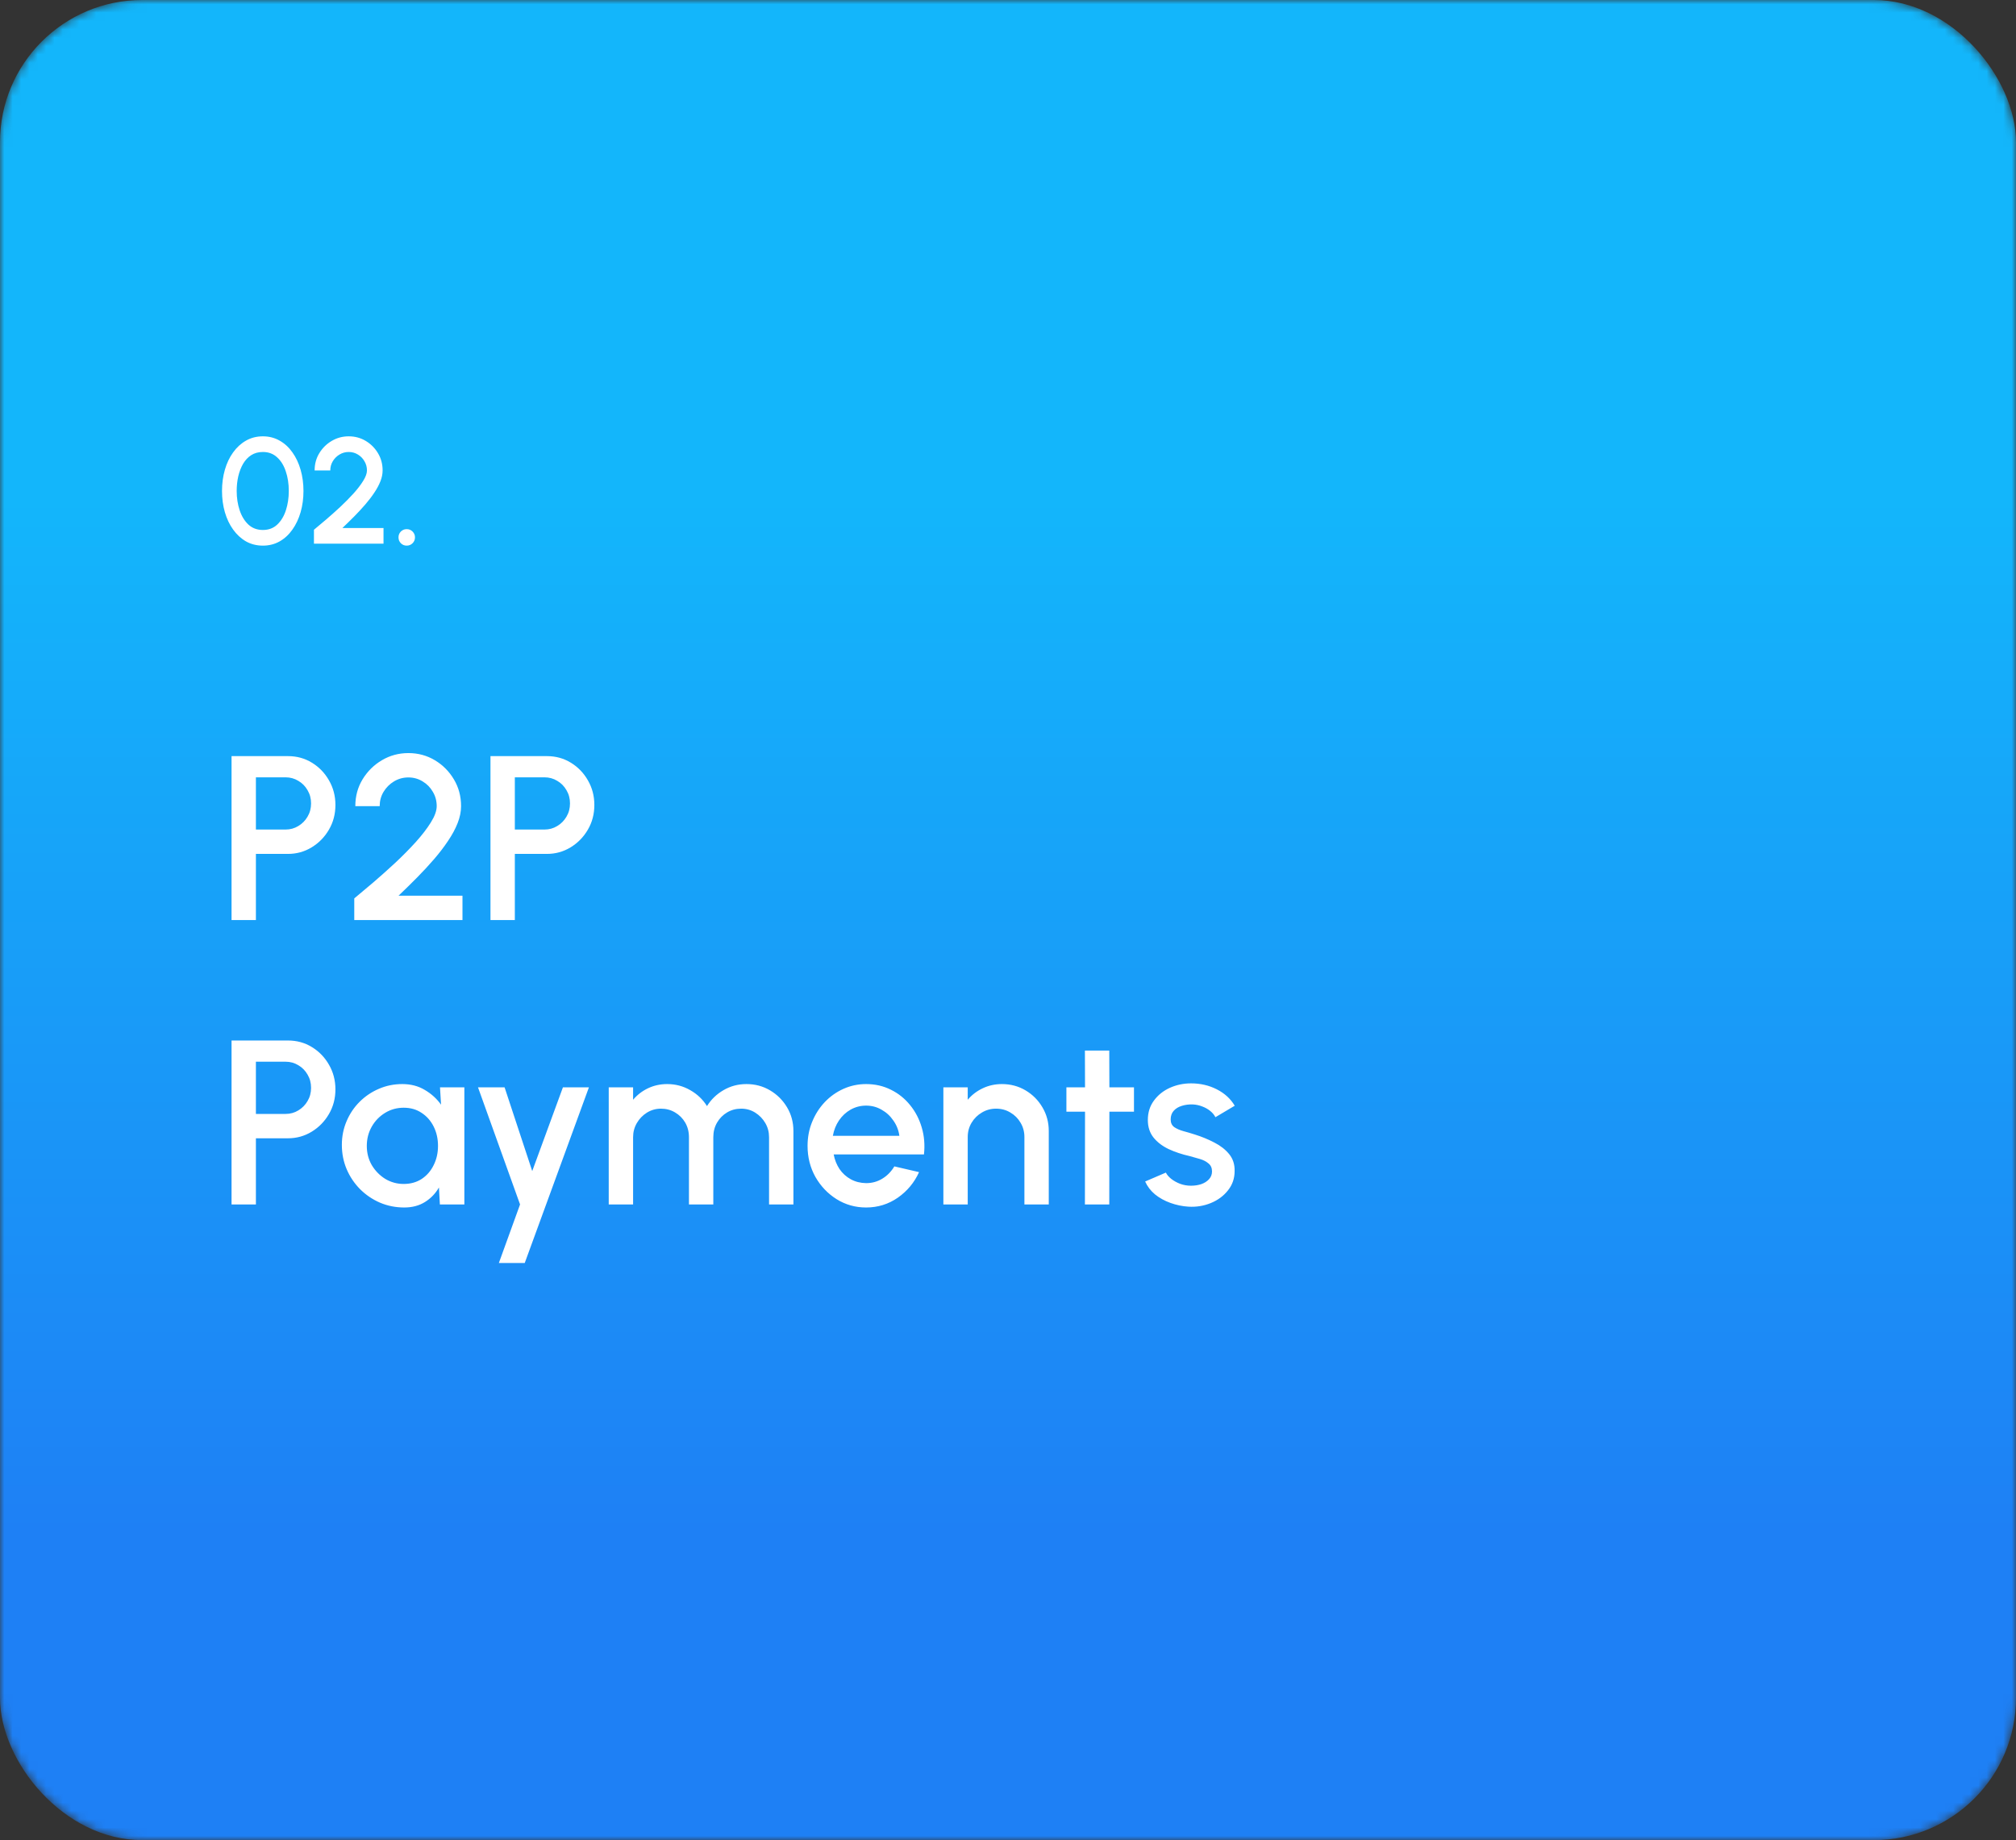 <svg width="241" height="220" viewBox="0 0 241 220" fill="none" xmlns="http://www.w3.org/2000/svg">
<rect x="0" y="0" width="241" height="220" fill="#333333" stroke="none"/>
<mask id="mask0_2_1666" style="mask-type:alpha" maskUnits="userSpaceOnUse" x="0" y="0" width="241" height="220">
<rect width="241" height="220" rx="17" fill="#128FF8"/>
</mask>
<g mask="url(#mask0_2_1666)">
<rect width="241" height="220" rx="17" fill="url(#paint0_linear_2_1666)"/>
<path d="M31.427 65.234C30.683 65.234 30.011 65.066 29.411 64.73C28.817 64.388 28.304 63.917 27.872 63.317C27.44 62.717 27.11 62.024 26.882 61.238C26.654 60.446 26.54 59.6 26.54 58.7C26.54 57.8 26.654 56.954 26.882 56.162C27.11 55.37 27.44 54.677 27.872 54.083C28.304 53.483 28.817 53.015 29.411 52.679C30.011 52.337 30.683 52.166 31.427 52.166C32.159 52.166 32.825 52.337 33.425 52.679C34.025 53.015 34.535 53.483 34.955 54.083C35.381 54.677 35.708 55.37 35.936 56.162C36.164 56.954 36.278 57.8 36.278 58.7C36.278 59.6 36.164 60.446 35.936 61.238C35.708 62.024 35.381 62.717 34.955 63.317C34.535 63.917 34.025 64.388 33.425 64.73C32.825 65.066 32.159 65.234 31.427 65.234ZM31.427 63.362C32.117 63.362 32.69 63.146 33.146 62.714C33.608 62.276 33.953 61.703 34.181 60.995C34.409 60.287 34.523 59.522 34.523 58.7C34.523 57.836 34.403 57.053 34.163 56.351C33.929 55.643 33.581 55.082 33.119 54.668C32.663 54.248 32.099 54.038 31.427 54.038C30.893 54.038 30.428 54.164 30.032 54.416C29.642 54.668 29.318 55.013 29.06 55.451C28.808 55.889 28.616 56.387 28.484 56.945C28.358 57.503 28.295 58.088 28.295 58.7C28.295 59.522 28.412 60.287 28.646 60.995C28.88 61.703 29.228 62.276 29.69 62.714C30.158 63.146 30.737 63.362 31.427 63.362ZM37.531 65V63.335C37.956 62.981 38.446 62.57 38.998 62.102C39.55 61.628 40.111 61.127 40.681 60.599C41.251 60.065 41.776 59.534 42.255 59.006C42.736 58.472 43.123 57.968 43.416 57.494C43.717 57.014 43.867 56.597 43.867 56.243C43.867 55.841 43.767 55.475 43.569 55.145C43.377 54.809 43.117 54.542 42.786 54.344C42.456 54.14 42.09 54.038 41.688 54.038C41.286 54.038 40.917 54.14 40.581 54.344C40.252 54.542 39.984 54.809 39.781 55.145C39.583 55.475 39.483 55.841 39.483 56.243H37.611C37.611 55.481 37.797 54.794 38.169 54.182C38.547 53.564 39.042 53.075 39.654 52.715C40.273 52.349 40.95 52.166 41.688 52.166C42.432 52.166 43.111 52.349 43.722 52.715C44.334 53.081 44.824 53.573 45.19 54.191C45.556 54.803 45.739 55.487 45.739 56.243C45.739 56.663 45.651 57.095 45.477 57.539C45.303 57.983 45.06 58.436 44.748 58.898C44.443 59.36 44.086 59.828 43.678 60.302C43.27 60.776 42.831 61.25 42.364 61.724C41.895 62.198 41.419 62.666 40.932 63.128H45.846V65H37.531ZM48.619 65.234C48.343 65.234 48.109 65.138 47.917 64.946C47.731 64.754 47.638 64.52 47.638 64.244C47.638 63.974 47.731 63.743 47.917 63.551C48.109 63.359 48.343 63.263 48.619 63.263C48.895 63.263 49.129 63.359 49.321 63.551C49.513 63.743 49.609 63.974 49.609 64.244C49.609 64.52 49.513 64.754 49.321 64.946C49.129 65.138 48.895 65.234 48.619 65.234Z" fill="white"/>
<path d="M27.68 110V90.4H34.428C35.483 90.4 36.435 90.661 37.284 91.184C38.143 91.707 38.824 92.411 39.328 93.298C39.841 94.185 40.098 95.165 40.098 96.238C40.098 97.33 39.837 98.319 39.314 99.206C38.801 100.083 38.115 100.783 37.256 101.306C36.397 101.829 35.455 102.09 34.428 102.09H30.592V110H27.68ZM30.592 99.178H34.134C34.694 99.178 35.203 99.038 35.66 98.758C36.127 98.478 36.495 98.105 36.766 97.638C37.046 97.171 37.186 96.644 37.186 96.056C37.186 95.468 37.046 94.941 36.766 94.474C36.495 93.998 36.127 93.625 35.66 93.354C35.203 93.074 34.694 92.934 34.134 92.934H30.592V99.178ZM42.35 110V107.41C43.013 106.859 43.774 106.22 44.633 105.492C45.491 104.755 46.364 103.975 47.251 103.154C48.137 102.323 48.954 101.497 49.7 100.676C50.447 99.845 51.049 99.061 51.507 98.324C51.973 97.577 52.206 96.929 52.206 96.378C52.206 95.753 52.053 95.183 51.745 94.67C51.446 94.147 51.04 93.732 50.526 93.424C50.013 93.107 49.444 92.948 48.819 92.948C48.193 92.948 47.619 93.107 47.096 93.424C46.583 93.732 46.168 94.147 45.85 94.67C45.542 95.183 45.389 95.753 45.389 96.378H42.477C42.477 95.193 42.766 94.124 43.344 93.172C43.932 92.211 44.703 91.45 45.654 90.89C46.616 90.321 47.67 90.036 48.819 90.036C49.976 90.036 51.031 90.321 51.983 90.89C52.934 91.459 53.695 92.225 54.264 93.186C54.834 94.138 55.118 95.202 55.118 96.378C55.118 97.031 54.983 97.703 54.712 98.394C54.442 99.085 54.064 99.789 53.578 100.508C53.102 101.227 52.547 101.955 51.913 102.692C51.278 103.429 50.596 104.167 49.868 104.904C49.141 105.641 48.398 106.369 47.642 107.088H55.286V110H42.35ZM58.633 110V90.4H65.381C66.436 90.4 67.388 90.661 68.237 91.184C69.096 91.707 69.777 92.411 70.281 93.298C70.794 94.185 71.051 95.165 71.051 96.238C71.051 97.33 70.79 98.319 70.267 99.206C69.754 100.083 69.068 100.783 68.209 101.306C67.35 101.829 66.408 102.09 65.381 102.09H61.545V110H58.633ZM61.545 99.178H65.087C65.647 99.178 66.156 99.038 66.613 98.758C67.08 98.478 67.448 98.105 67.719 97.638C67.999 97.171 68.139 96.644 68.139 96.056C68.139 95.468 67.999 94.941 67.719 94.474C67.448 93.998 67.08 93.625 66.613 93.354C66.156 93.074 65.647 92.934 65.087 92.934H61.545V99.178ZM27.68 144V124.4H34.428C35.483 124.4 36.435 124.661 37.284 125.184C38.143 125.707 38.824 126.411 39.328 127.298C39.841 128.185 40.098 129.165 40.098 130.238C40.098 131.33 39.837 132.319 39.314 133.206C38.801 134.083 38.115 134.783 37.256 135.306C36.397 135.829 35.455 136.09 34.428 136.09H30.592V144H27.68ZM30.592 133.178H34.134C34.694 133.178 35.203 133.038 35.66 132.758C36.127 132.478 36.495 132.105 36.766 131.638C37.046 131.171 37.186 130.644 37.186 130.056C37.186 129.468 37.046 128.941 36.766 128.474C36.495 127.998 36.127 127.625 35.66 127.354C35.203 127.074 34.694 126.934 34.134 126.934H30.592V133.178ZM52.599 130H55.511V144H52.585L52.473 141.97C52.063 142.689 51.507 143.267 50.807 143.706C50.107 144.145 49.281 144.364 48.329 144.364C47.303 144.364 46.337 144.173 45.431 143.79C44.526 143.398 43.728 142.857 43.037 142.166C42.356 141.475 41.824 140.682 41.441 139.786C41.059 138.881 40.867 137.91 40.867 136.874C40.867 135.875 41.054 134.937 41.427 134.06C41.801 133.173 42.319 132.399 42.981 131.736C43.644 131.073 44.409 130.555 45.277 130.182C46.155 129.799 47.093 129.608 48.091 129.608C49.109 129.608 50.005 129.841 50.779 130.308C51.563 130.765 52.212 131.353 52.725 132.072L52.599 130ZM48.259 141.55C49.081 141.55 49.799 141.349 50.415 140.948C51.031 140.537 51.507 139.987 51.843 139.296C52.189 138.605 52.361 137.84 52.361 137C52.361 136.151 52.189 135.381 51.843 134.69C51.498 133.999 51.017 133.453 50.401 133.052C49.795 132.641 49.081 132.436 48.259 132.436C47.447 132.436 46.705 132.641 46.033 133.052C45.361 133.463 44.829 134.013 44.437 134.704C44.045 135.395 43.849 136.16 43.849 137C43.849 137.849 44.05 138.619 44.451 139.31C44.862 139.991 45.399 140.537 46.061 140.948C46.733 141.349 47.466 141.55 48.259 141.55ZM67.293 130H70.401L62.729 151H59.635L62.169 144L57.143 130H60.321L63.625 140.01L67.293 130ZM72.77 144V130H75.682V131.484C76.167 130.905 76.76 130.448 77.46 130.112C78.169 129.776 78.934 129.608 79.756 129.608C80.754 129.608 81.674 129.851 82.514 130.336C83.354 130.812 84.021 131.447 84.516 132.24C85.01 131.447 85.668 130.812 86.49 130.336C87.32 129.851 88.235 129.608 89.234 129.608C90.27 129.608 91.213 129.86 92.062 130.364C92.911 130.868 93.588 131.545 94.092 132.394C94.596 133.243 94.848 134.186 94.848 135.222V144H91.936V135.964C91.936 135.348 91.787 134.783 91.488 134.27C91.189 133.757 90.788 133.341 90.284 133.024C89.78 132.707 89.22 132.548 88.604 132.548C87.988 132.548 87.428 132.697 86.924 132.996C86.42 133.295 86.019 133.701 85.72 134.214C85.421 134.727 85.272 135.311 85.272 135.964V144H82.36V135.964C82.36 135.311 82.21 134.727 81.912 134.214C81.613 133.701 81.207 133.295 80.694 132.996C80.19 132.697 79.63 132.548 79.014 132.548C78.407 132.548 77.847 132.707 77.334 133.024C76.83 133.341 76.428 133.757 76.13 134.27C75.831 134.783 75.682 135.348 75.682 135.964V144H72.77ZM103.539 144.364C102.251 144.364 101.075 144.033 100.011 143.37C98.957 142.707 98.112 141.821 97.477 140.71C96.852 139.59 96.539 138.353 96.539 137C96.539 135.973 96.721 135.017 97.085 134.13C97.449 133.234 97.949 132.45 98.583 131.778C99.227 131.097 99.974 130.565 100.823 130.182C101.673 129.799 102.578 129.608 103.539 129.608C104.613 129.608 105.597 129.832 106.493 130.28C107.389 130.719 108.155 131.33 108.789 132.114C109.424 132.889 109.891 133.785 110.189 134.802C110.488 135.81 110.577 136.883 110.455 138.022H99.661C99.783 138.666 100.016 139.249 100.361 139.772C100.716 140.285 101.164 140.691 101.705 140.99C102.256 141.289 102.867 141.443 103.539 141.452C104.249 141.452 104.893 141.275 105.471 140.92C106.059 140.565 106.54 140.075 106.913 139.45L109.867 140.136C109.307 141.377 108.463 142.395 107.333 143.188C106.204 143.972 104.939 144.364 103.539 144.364ZM99.563 135.796H107.515C107.422 135.124 107.184 134.517 106.801 133.976C106.428 133.425 105.957 132.991 105.387 132.674C104.827 132.347 104.211 132.184 103.539 132.184C102.877 132.184 102.261 132.343 101.691 132.66C101.131 132.977 100.665 133.411 100.291 133.962C99.927 134.503 99.685 135.115 99.563 135.796ZM125.374 135.222V144H122.462V135.936C122.462 135.311 122.308 134.741 122 134.228C121.701 133.715 121.295 133.309 120.782 133.01C120.278 132.702 119.708 132.548 119.074 132.548C118.458 132.548 117.893 132.702 117.38 133.01C116.866 133.309 116.456 133.715 116.148 134.228C115.84 134.741 115.686 135.311 115.686 135.936V144H112.774V130H115.686V131.484C116.171 130.905 116.768 130.448 117.478 130.112C118.187 129.776 118.952 129.608 119.774 129.608C120.81 129.608 121.752 129.86 122.602 130.364C123.451 130.868 124.123 131.545 124.618 132.394C125.122 133.243 125.374 134.186 125.374 135.222ZM135.56 132.912H132.62L132.606 144H129.694L129.708 132.912H127.482V130H129.708L129.694 125.604H132.606L132.62 130H135.56V132.912ZM142.075 144.266C141.338 144.219 140.619 144.07 139.919 143.818C139.219 143.566 138.603 143.225 138.071 142.796C137.549 142.357 137.157 141.844 136.895 141.256L139.373 140.192C139.495 140.444 139.705 140.691 140.003 140.934C140.311 141.177 140.671 141.377 141.081 141.536C141.492 141.685 141.921 141.76 142.369 141.76C142.808 141.76 143.214 141.699 143.587 141.578C143.97 141.447 144.283 141.251 144.525 140.99C144.768 140.729 144.889 140.416 144.889 140.052C144.889 139.641 144.749 139.324 144.469 139.1C144.199 138.867 143.858 138.689 143.447 138.568C143.037 138.447 142.626 138.33 142.215 138.218C141.301 138.013 140.461 137.733 139.695 137.378C138.939 137.014 138.337 136.552 137.889 135.992C137.441 135.423 137.217 134.727 137.217 133.906C137.217 133.01 137.46 132.235 137.945 131.582C138.431 130.919 139.065 130.411 139.849 130.056C140.643 129.701 141.487 129.524 142.383 129.524C143.503 129.524 144.53 129.762 145.463 130.238C146.397 130.714 147.111 131.367 147.605 132.198L145.295 133.57C145.155 133.29 144.945 133.038 144.665 132.814C144.385 132.59 144.068 132.413 143.713 132.282C143.359 132.142 142.99 132.063 142.607 132.044C142.131 132.025 141.688 132.081 141.277 132.212C140.876 132.333 140.554 132.529 140.311 132.8C140.069 133.071 139.947 133.416 139.947 133.836C139.947 134.247 140.092 134.555 140.381 134.76C140.671 134.956 141.035 135.115 141.473 135.236C141.921 135.357 142.379 135.493 142.845 135.642C143.676 135.903 144.455 136.225 145.183 136.608C145.911 136.981 146.499 137.443 146.947 137.994C147.395 138.545 147.61 139.217 147.591 140.01C147.591 140.887 147.325 141.657 146.793 142.32C146.271 142.983 145.589 143.487 144.749 143.832C143.909 144.177 143.018 144.322 142.075 144.266Z" fill="white"/>
</g>
<defs>
<linearGradient id="paint0_linear_2_1666" x1="120.5" y1="0" x2="120.5" y2="220" gradientUnits="userSpaceOnUse">
<stop offset="0.271" stop-color="#13B6FB"/>
<stop offset="0.833" stop-color="#1E80F5"/>
</linearGradient>
</defs>
</svg>
